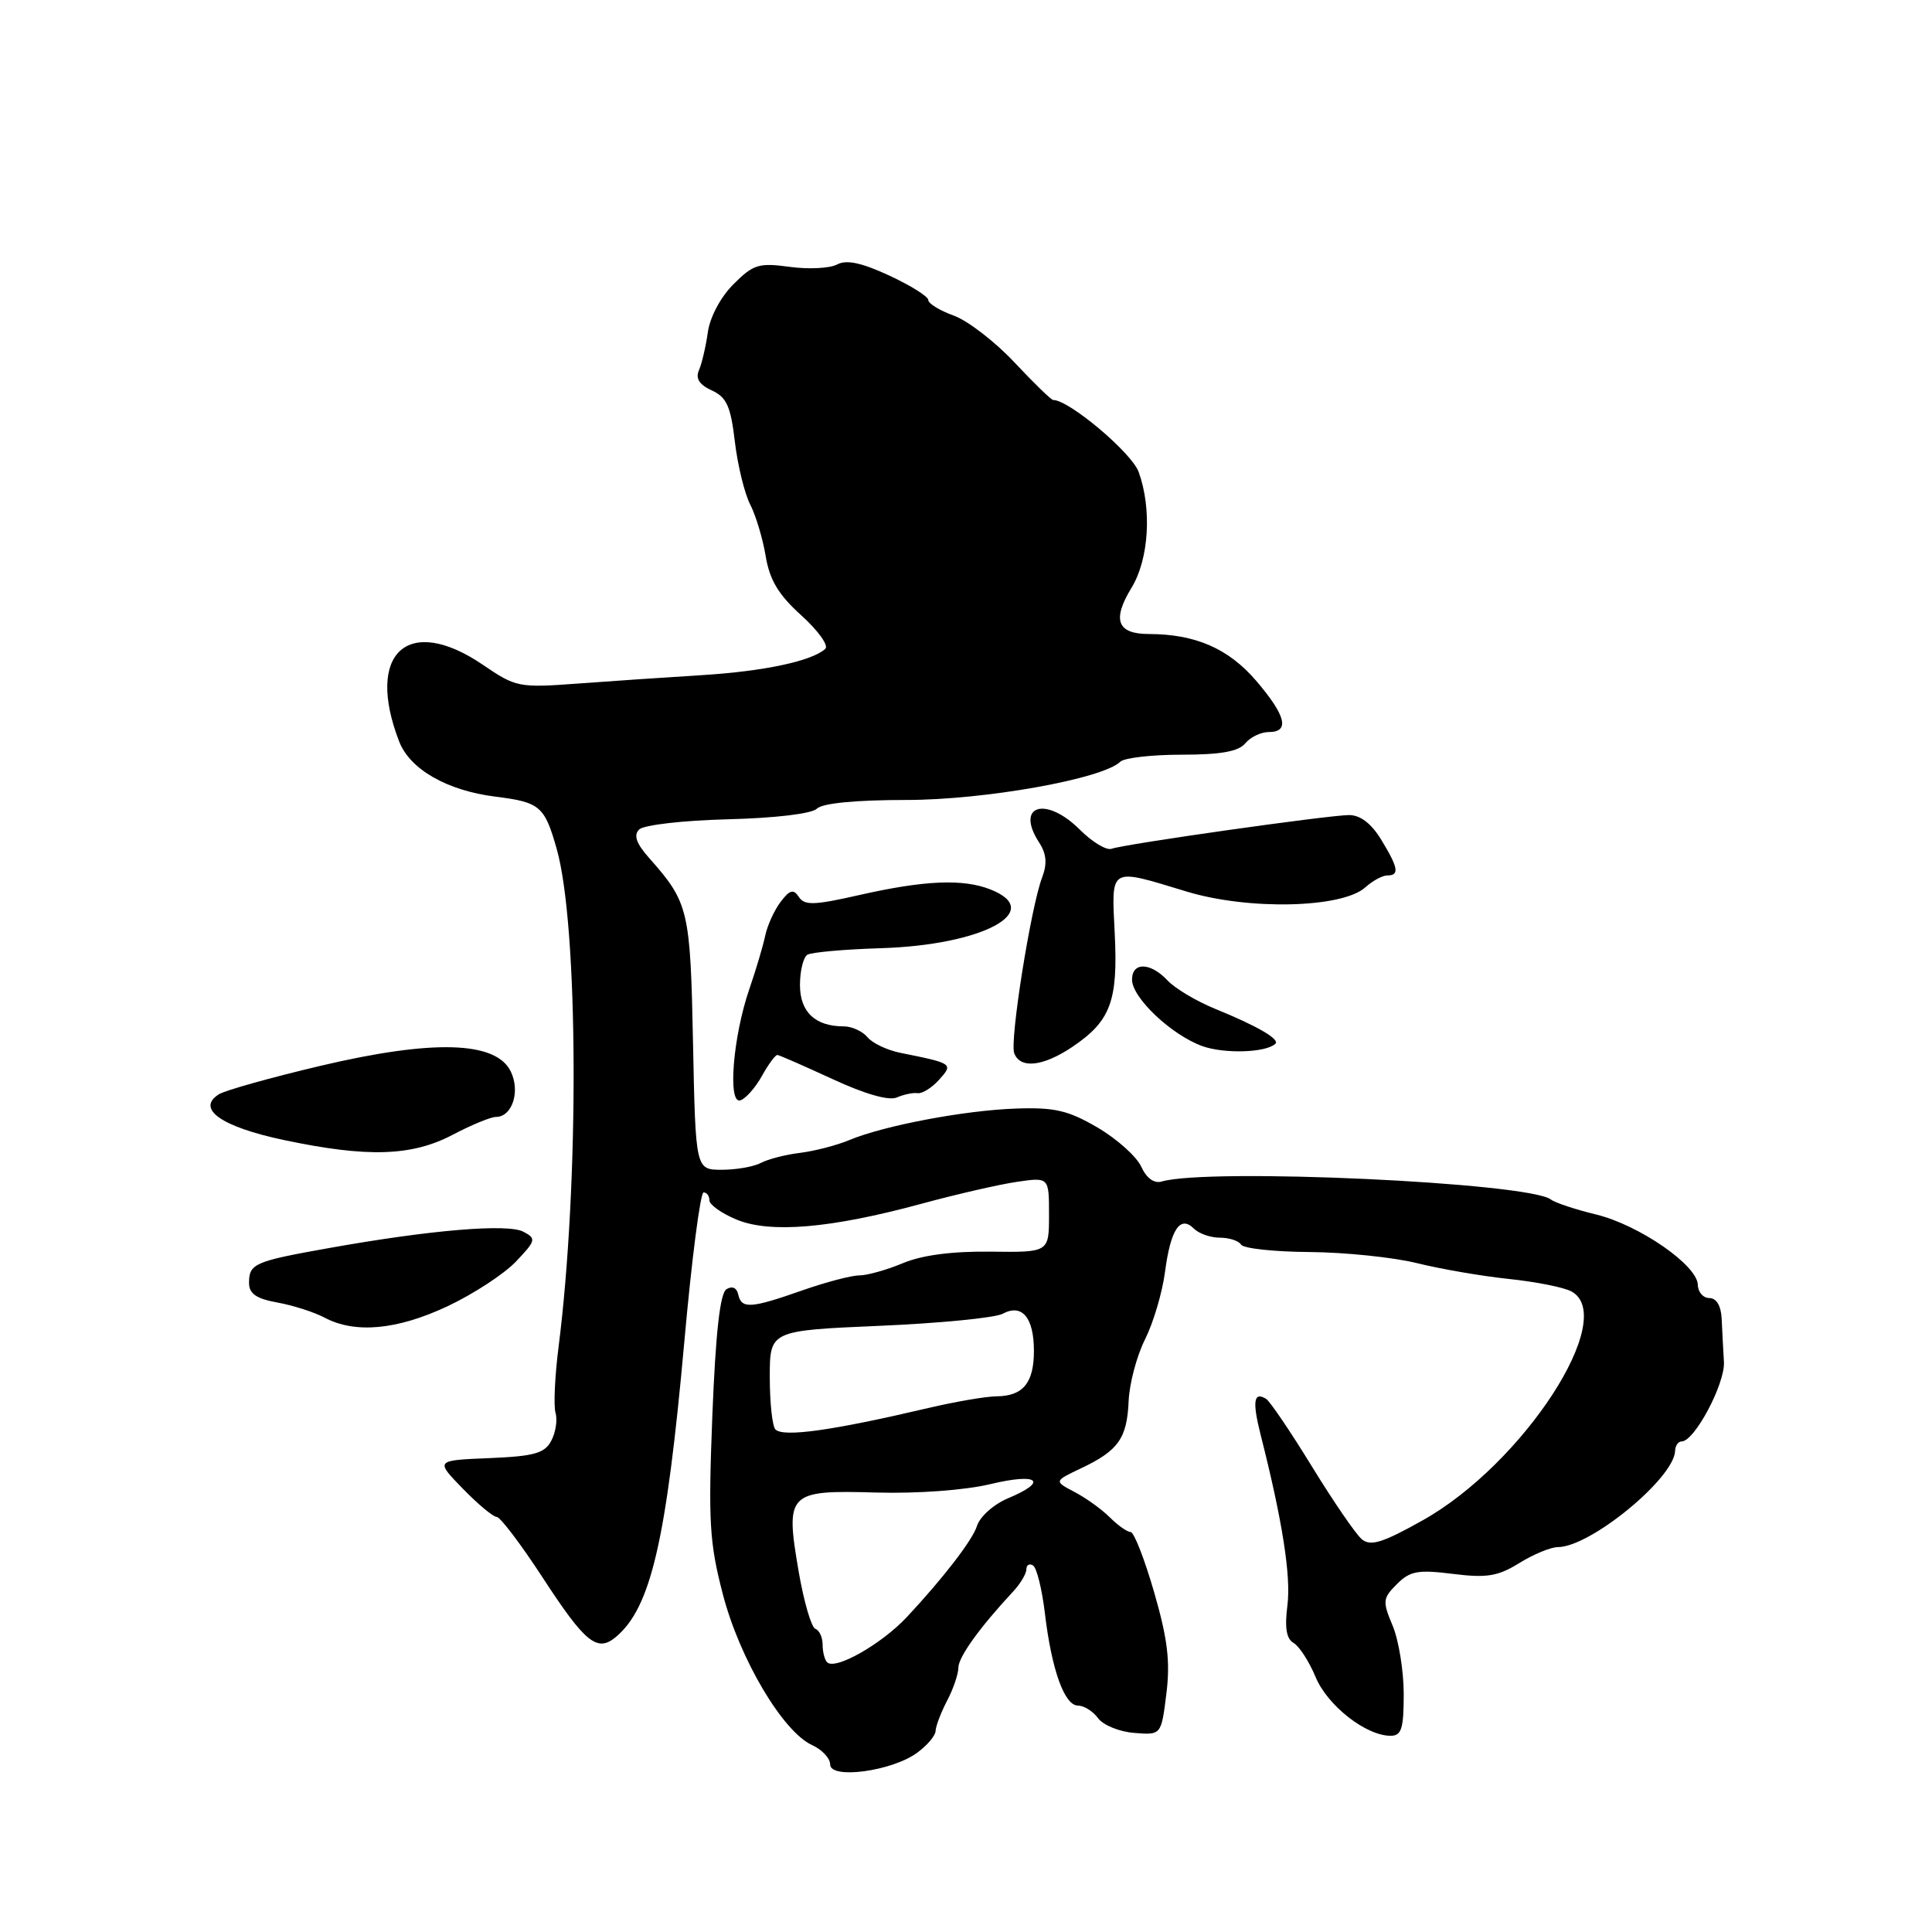 <?xml version="1.0" encoding="UTF-8" standalone="no"?>
<!DOCTYPE svg PUBLIC "-//W3C//DTD SVG 1.1//EN" "http://www.w3.org/Graphics/SVG/1.1/DTD/svg11.dtd" >
<svg xmlns="http://www.w3.org/2000/svg" xmlns:xlink="http://www.w3.org/1999/xlink" version="1.1" viewBox="0 0 256 256">
 <g >
 <path fill="currentColor"
d=" M 121.51 232.26 C 122.85 231.29 123.95 229.99 123.97 229.36 C 123.99 228.74 124.67 226.94 125.49 225.36 C 126.32 223.79 126.99 221.81 126.99 220.97 C 127.00 219.56 129.81 215.65 134.25 210.88 C 135.21 209.85 136.00 208.52 136.00 207.94 C 136.00 207.36 136.40 207.13 136.88 207.43 C 137.37 207.73 138.07 210.57 138.45 213.74 C 139.34 221.24 141.04 226.00 142.84 226.00 C 143.63 226.00 144.83 226.75 145.50 227.67 C 146.17 228.59 148.33 229.47 150.30 229.62 C 153.87 229.91 153.87 229.91 154.55 224.43 C 155.08 220.17 154.72 217.18 152.93 210.98 C 151.66 206.59 150.26 203.00 149.81 203.00 C 149.37 203.00 148.13 202.13 147.07 201.07 C 146.00 200.00 143.90 198.49 142.39 197.70 C 139.65 196.26 139.65 196.26 143.28 194.54 C 148.19 192.21 149.34 190.58 149.55 185.65 C 149.65 183.34 150.62 179.67 151.72 177.48 C 152.82 175.29 154.01 171.27 154.37 168.54 C 155.11 162.89 156.38 160.98 158.20 162.80 C 158.86 163.46 160.41 164.00 161.64 164.00 C 162.87 164.00 164.14 164.41 164.45 164.92 C 164.76 165.43 168.86 165.87 173.55 165.90 C 178.24 165.94 184.64 166.60 187.79 167.38 C 190.93 168.16 196.40 169.10 199.95 169.47 C 203.50 169.84 207.21 170.58 208.20 171.11 C 214.52 174.49 201.85 194.00 188.48 201.47 C 183.20 204.43 181.61 204.92 180.45 203.96 C 179.66 203.30 176.69 198.97 173.85 194.34 C 171.01 189.71 168.27 185.67 167.77 185.36 C 166.12 184.34 165.92 185.68 167.04 190.12 C 169.93 201.49 171.08 208.86 170.59 212.71 C 170.21 215.69 170.45 217.16 171.42 217.71 C 172.17 218.15 173.48 220.18 174.33 222.23 C 175.90 226.00 180.99 229.99 184.25 230.00 C 185.71 230.00 186.00 229.07 186.00 224.47 C 186.00 221.43 185.34 217.36 184.54 215.43 C 183.17 212.17 183.21 211.79 185.10 209.90 C 186.84 208.16 187.89 207.97 192.52 208.55 C 197.01 209.11 198.48 208.87 201.32 207.11 C 203.20 205.95 205.49 205.00 206.42 205.00 C 210.72 205.00 221.83 195.88 221.96 192.25 C 221.98 191.56 222.37 191.00 222.82 191.00 C 224.53 191.00 228.59 183.36 228.43 180.47 C 228.33 178.83 228.20 176.26 228.13 174.75 C 228.05 173.03 227.44 172.00 226.50 172.00 C 225.68 172.00 224.99 171.21 224.97 170.25 C 224.92 167.66 217.22 162.33 211.50 160.93 C 208.75 160.26 206.05 159.37 205.50 158.94 C 202.56 156.69 160.16 154.73 153.92 156.56 C 152.93 156.85 151.91 156.11 151.22 154.59 C 150.61 153.25 148.01 150.92 145.44 149.41 C 141.56 147.14 139.75 146.71 134.64 146.89 C 127.82 147.12 117.11 149.15 112.50 151.08 C 110.85 151.77 107.93 152.52 106.02 152.76 C 104.10 152.99 101.77 153.59 100.83 154.09 C 99.90 154.59 97.56 155.00 95.65 155.00 C 92.17 155.00 92.17 155.00 91.83 138.25 C 91.48 120.57 91.25 119.61 86.06 113.74 C 84.31 111.78 83.92 110.68 84.69 109.91 C 85.29 109.31 90.53 108.71 96.44 108.56 C 102.76 108.40 107.58 107.82 108.25 107.15 C 108.97 106.43 113.39 106.00 120.06 106.00 C 130.49 106.00 146.11 103.21 148.45 100.93 C 148.97 100.42 152.63 100.00 156.58 100.00 C 161.74 100.00 164.11 99.58 165.00 98.50 C 165.68 97.67 167.09 97.00 168.12 97.00 C 170.94 97.00 170.40 94.83 166.45 90.21 C 162.78 85.93 158.40 84.02 152.22 84.01 C 148.02 84.00 147.33 82.14 149.94 77.87 C 152.24 74.10 152.65 67.44 150.88 62.54 C 149.96 59.99 141.66 53.00 139.55 53.00 C 139.29 53.00 136.99 50.76 134.42 48.02 C 131.86 45.29 128.25 42.50 126.38 41.82 C 124.52 41.15 123.00 40.22 123.00 39.75 C 123.00 39.29 120.67 37.83 117.83 36.51 C 114.13 34.80 112.15 34.38 110.91 35.05 C 109.95 35.56 107.12 35.70 104.63 35.36 C 100.55 34.80 99.81 35.03 97.19 37.66 C 95.48 39.36 94.07 42.02 93.79 44.04 C 93.52 45.94 92.99 48.21 92.61 49.07 C 92.14 50.15 92.67 50.98 94.31 51.73 C 96.28 52.63 96.82 53.82 97.37 58.50 C 97.74 61.62 98.65 65.37 99.40 66.84 C 100.15 68.30 101.08 71.39 101.46 73.71 C 101.99 76.87 103.16 78.82 106.19 81.55 C 108.40 83.55 109.83 85.54 109.36 85.97 C 107.59 87.60 101.22 88.95 93.00 89.46 C 88.33 89.75 80.90 90.25 76.50 90.58 C 68.77 91.15 68.35 91.07 64.00 88.10 C 54.05 81.32 48.36 86.53 52.89 98.25 C 54.32 101.94 59.23 104.76 65.65 105.56 C 71.56 106.30 72.16 106.81 73.77 112.50 C 76.65 122.68 76.77 156.79 74.01 178.50 C 73.52 182.35 73.34 186.27 73.61 187.21 C 73.89 188.15 73.63 189.82 73.04 190.92 C 72.16 192.58 70.77 192.96 64.82 193.21 C 57.67 193.50 57.67 193.50 61.32 197.25 C 63.32 199.31 65.35 201.00 65.82 201.00 C 66.28 201.00 69.03 204.63 71.92 209.06 C 77.53 217.67 79.12 218.97 81.58 216.93 C 86.24 213.06 88.30 204.21 90.68 177.75 C 91.65 166.89 92.80 158.00 93.23 158.00 C 93.65 158.00 94.00 158.47 94.00 159.05 C 94.00 159.63 95.61 160.77 97.57 161.59 C 102.01 163.45 110.06 162.77 122.00 159.53 C 126.67 158.26 132.41 156.94 134.75 156.60 C 139.00 155.98 139.00 155.98 139.00 160.96 C 139.00 165.95 139.00 165.95 131.25 165.85 C 126.16 165.79 122.17 166.31 119.63 167.38 C 117.50 168.27 114.90 169.00 113.85 169.00 C 112.81 169.00 109.39 169.90 106.26 171.00 C 99.46 173.39 98.25 173.46 97.82 171.53 C 97.63 170.63 97.01 170.36 96.26 170.83 C 95.41 171.36 94.83 176.55 94.39 187.55 C 93.84 201.60 94.00 204.42 95.78 211.24 C 98.00 219.80 103.72 229.46 107.60 231.23 C 108.92 231.83 110.00 232.98 110.00 233.80 C 110.00 235.80 118.15 234.71 121.51 232.26 Z  M 59.29 173.09 C 62.71 171.48 66.78 168.82 68.35 167.18 C 71.02 164.37 71.08 164.12 69.35 163.21 C 67.26 162.12 57.14 162.96 43.73 165.35 C 33.67 167.14 33.00 167.43 33.00 170.01 C 33.00 171.42 33.97 172.09 36.75 172.59 C 38.81 172.96 41.62 173.86 43.00 174.59 C 47.05 176.74 52.59 176.23 59.29 173.09 Z  M 59.99 150.36 C 62.46 149.06 65.03 148.00 65.71 148.00 C 67.88 148.00 68.98 144.59 67.66 141.94 C 65.68 137.95 57.34 137.72 42.50 141.22 C 35.90 142.78 29.82 144.48 29.00 145.00 C 25.95 146.92 29.32 149.30 37.57 151.05 C 48.68 153.40 54.55 153.22 59.99 150.36 Z  M 100.97 142.55 C 101.83 141.00 102.75 139.76 103.01 139.79 C 103.28 139.81 106.57 141.26 110.33 142.99 C 114.60 144.97 117.78 145.88 118.83 145.42 C 119.75 145.02 120.99 144.76 121.59 144.85 C 122.19 144.94 123.46 144.15 124.41 143.10 C 126.35 140.95 126.29 140.91 119.32 139.51 C 117.57 139.16 115.60 138.23 114.95 137.44 C 114.29 136.65 112.88 136.00 111.81 136.00 C 108.02 136.00 106.00 134.10 106.00 130.52 C 106.00 128.65 106.44 126.85 106.98 126.51 C 107.51 126.18 111.90 125.79 116.73 125.64 C 130.20 125.23 138.55 120.75 131.25 117.86 C 127.61 116.42 122.49 116.64 113.85 118.60 C 107.91 119.95 106.61 120.00 105.86 118.86 C 105.14 117.77 104.66 117.89 103.44 119.50 C 102.60 120.60 101.68 122.62 101.39 124.00 C 101.10 125.38 100.16 128.53 99.31 131.00 C 97.12 137.32 96.39 146.37 98.11 145.80 C 98.83 145.56 100.11 144.10 100.97 142.55 Z  M 142.09 138.72 C 147.16 135.30 148.15 132.66 147.71 123.75 C 147.27 114.76 146.87 114.99 157.22 118.13 C 165.44 120.63 177.87 120.34 180.92 117.57 C 181.88 116.71 183.18 116.00 183.83 116.00 C 185.47 116.00 185.29 114.99 183.01 111.25 C 181.71 109.12 180.25 108.00 178.76 108.00 C 176.03 108.01 149.00 111.84 147.28 112.47 C 146.61 112.71 144.74 111.58 143.11 109.96 C 138.58 105.43 134.48 106.68 137.68 111.62 C 138.67 113.14 138.78 114.44 138.09 116.26 C 136.59 120.20 133.77 137.96 134.39 139.56 C 135.19 141.66 138.22 141.32 142.09 138.72 Z  M 168.99 138.31 C 169.63 137.71 166.60 135.95 161.00 133.67 C 158.53 132.66 155.69 130.97 154.71 129.92 C 152.45 127.50 150.00 127.44 150.00 129.81 C 150.00 132.19 155.18 137.10 159.27 138.60 C 162.17 139.66 167.72 139.50 168.99 138.31 Z  M 109.60 220.26 C 109.27 219.94 109.00 218.88 109.00 217.92 C 109.00 216.95 108.57 216.02 108.04 215.83 C 107.51 215.65 106.51 212.21 105.82 208.20 C 104.04 197.78 104.38 197.43 116.11 197.77 C 121.62 197.92 127.87 197.46 131.25 196.65 C 137.57 195.13 138.98 196.27 133.57 198.53 C 131.65 199.34 129.84 200.96 129.44 202.23 C 128.87 204.06 125.00 209.09 120.19 214.24 C 116.82 217.85 110.68 221.34 109.60 220.26 Z  M 102.75 189.41 C 102.34 189.00 102.00 185.89 102.00 182.49 C 102.00 176.31 102.00 176.31 116.51 175.68 C 124.49 175.34 131.85 174.62 132.86 174.08 C 135.42 172.70 137.00 174.58 137.00 179.00 C 137.00 183.24 135.56 184.99 132.05 185.02 C 130.65 185.03 126.58 185.73 123.00 186.57 C 110.33 189.55 103.80 190.47 102.75 189.41 Z "/>
</g>
</svg>